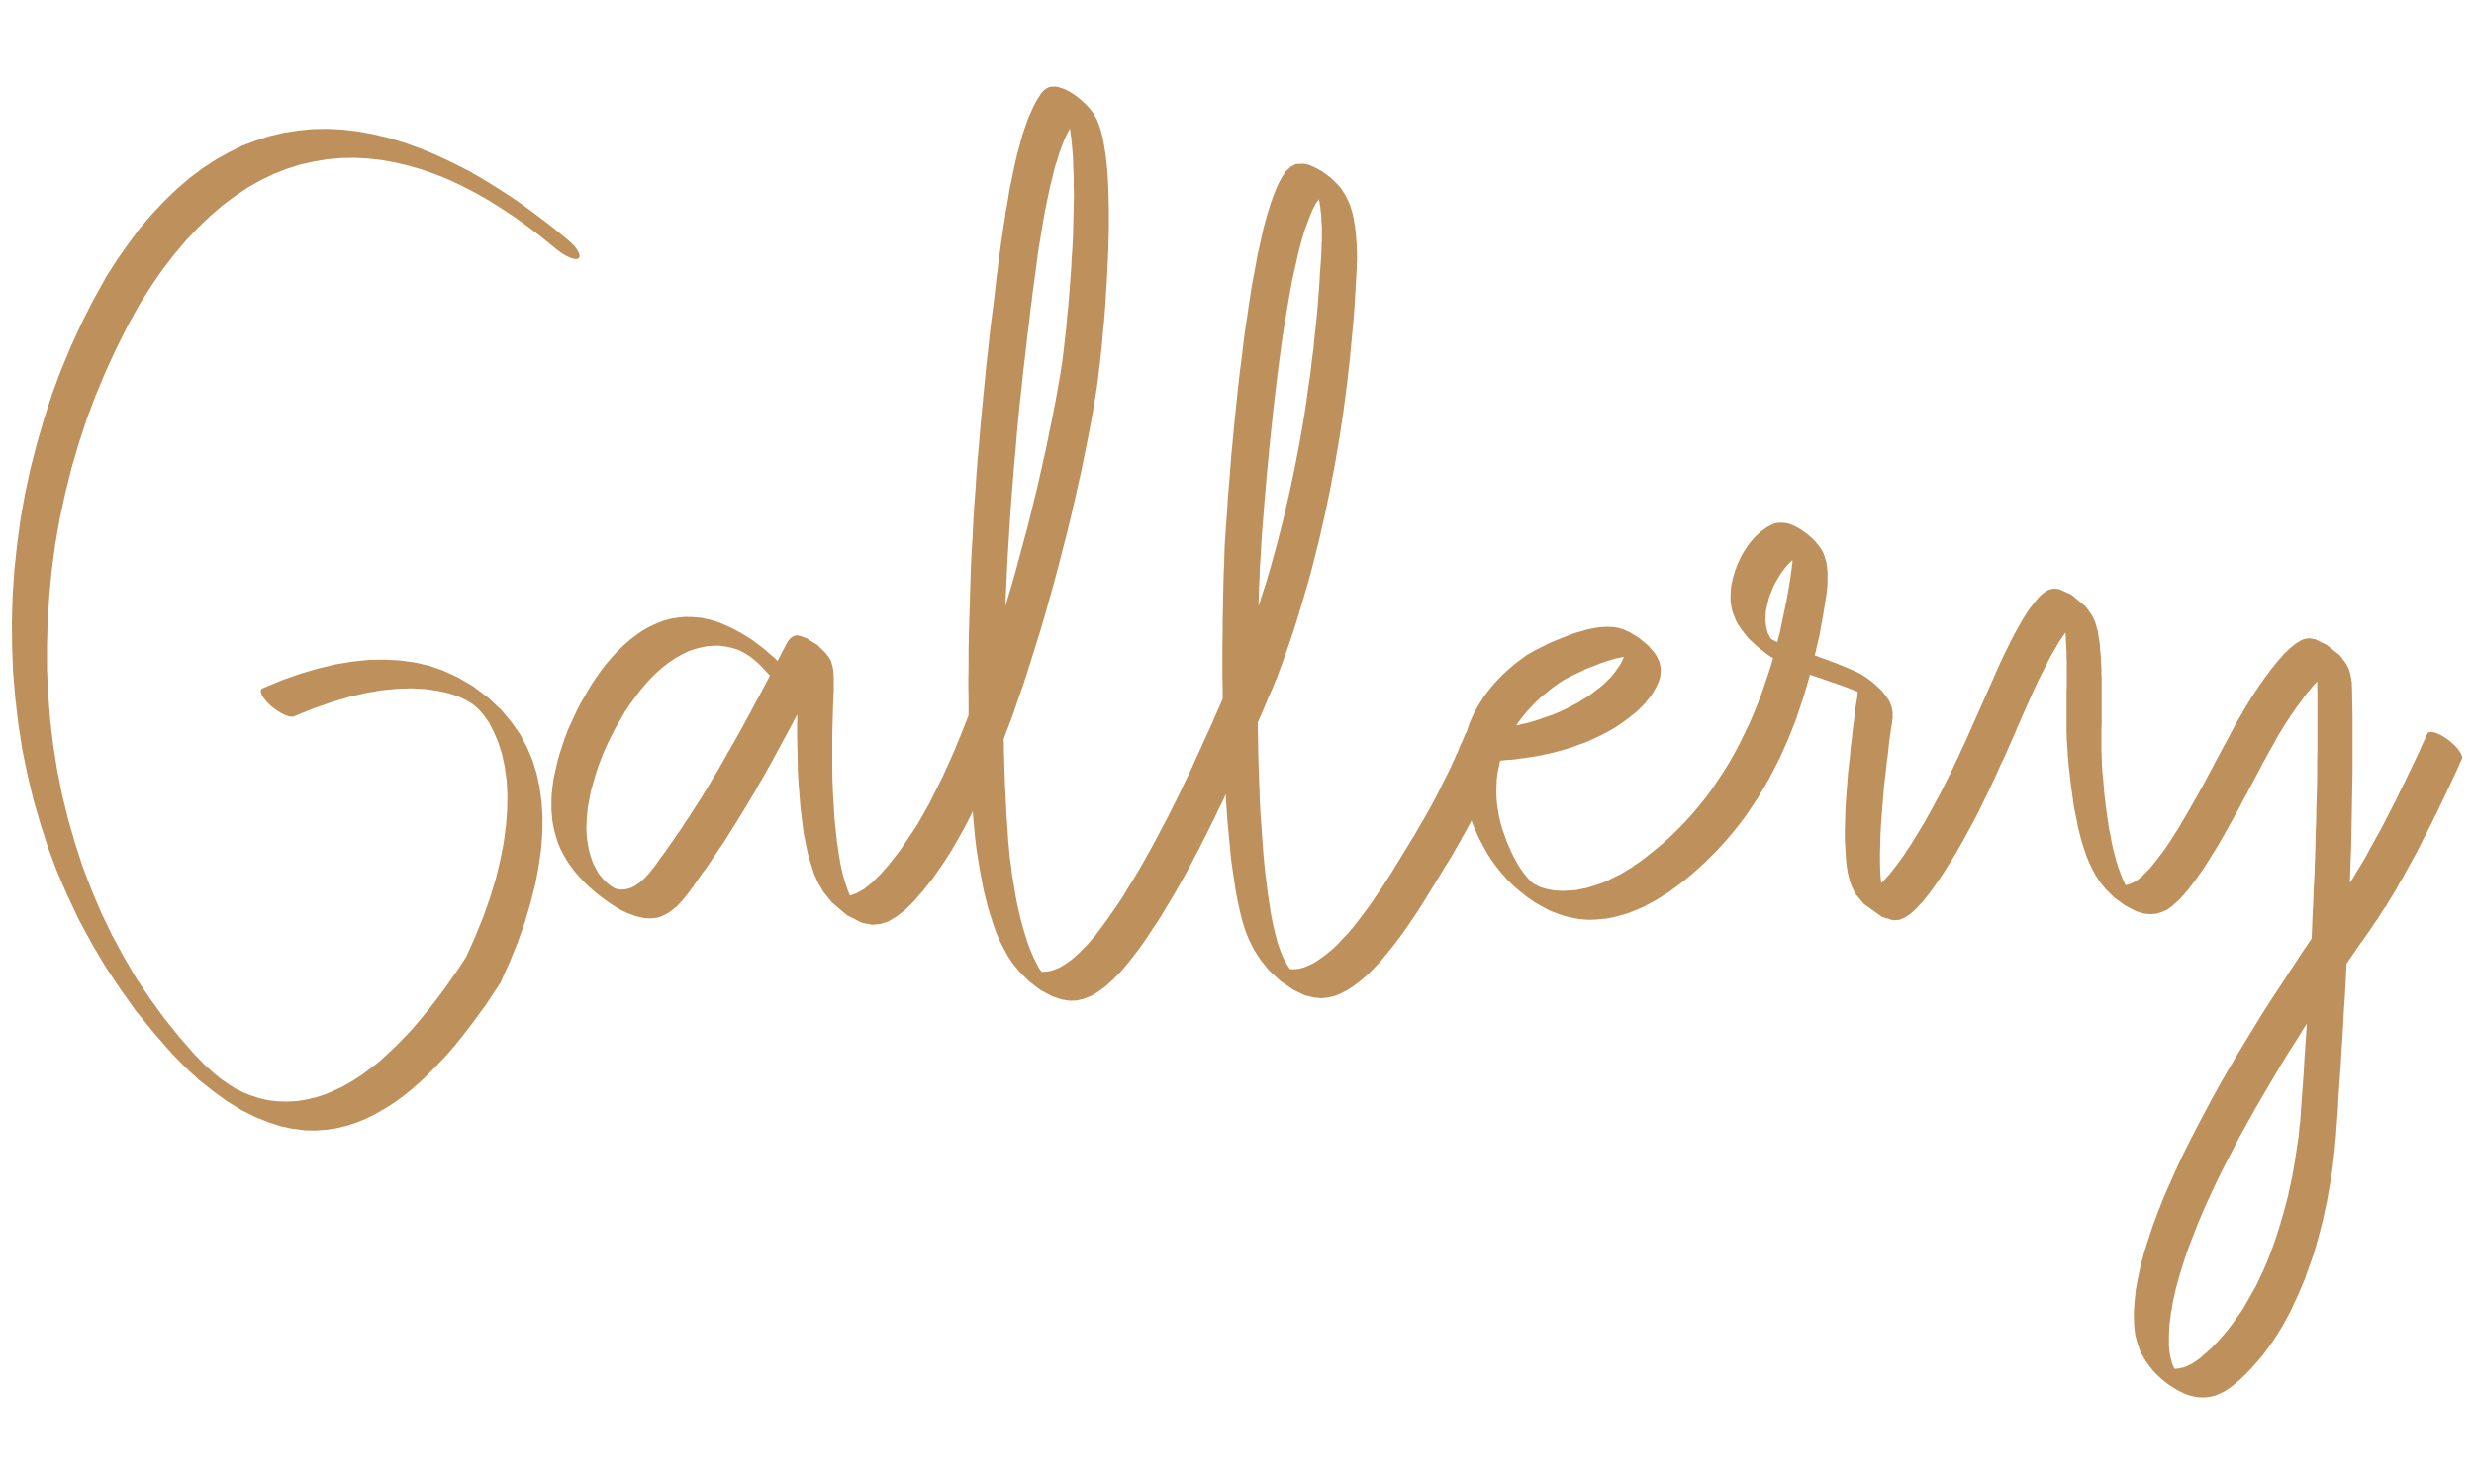<?xml version="1.0" encoding="UTF-8"?>
<!DOCTYPE svg PUBLIC "-//W3C//DTD SVG 1.1//EN" "http://www.w3.org/Graphics/SVG/1.1/DTD/svg11.dtd">
<!-- Creator: CorelDRAW X7 -->
<svg xmlns="http://www.w3.org/2000/svg" xml:space="preserve" width="10cm" height="6cm" version="1.1" style="shape-rendering:geometricPrecision; text-rendering:geometricPrecision; image-rendering:optimizeQuality; fill-rule:evenodd; clip-rule:evenodd"
viewBox="0 0 10000 6000"
 xmlns:xlink="http://www.w3.org/1999/xlink">
 <defs>
  <style type="text/css">
   <![CDATA[
    .fil0 {fill:#BE905C;fill-rule:nonzero}
   ]]>
  </style>
 </defs>
 <g id="Layer_x0020_1">
  <g id="_976549568">
   <g>
    <path class="fil0" d="M2297 971c37,31 55,64 41,74 -13,9 -54,-8 -91,-39l50 -35zm-1732 258l-139 -104 0 -1 46 -72 47 -67 47 -63 49 -57 50 -53 50 -48 51 -44 52 -39 53 -35 54 -30 54 -27 56 -21 56 -18 56 -13 58 -9 58 -6 60 -1 60 3 60 7 62 11 63 15 64 19 64 23 66 27 66 31 67 34 67 39 67 42 68 45 67 49 67 51 66 54 -50 35 -55 -45 -55 -42 -54 -39 -54 -36 -54 -34 -53 -30 -54 -28 -53 -25 -54 -22 -54 -19 -55 -16 -55 -13 -55 -10 -54 -6 -55 -3 -55 1 -55 5 -54 9 -55 12 -53 17 -54 21 -52 25 -53 30 -51 34 -51 38 -50 43 -50 48 -49 52 -48 57 -47 61 -46 67 -45 71 0 0zm223 3036l-92 -4 0 0 -75 -86 -71 -87 -64 -90 -60 -90 -55 -93 -51 -94 -45 -95 -42 -96 -37 -98 -32 -99 -29 -100 -24 -101 -21 -102 -16 -103 -12 -103 -9 -103 -4 -104 -1 -104 3 -104 7 -103 11 -104 14 -103 18 -102 22 -102 26 -101 29 -100 32 -99 36 -97 40 -96 43 -94 47 -93 50 -90 139 104 -50 90 -46 92 -43 94 -40 95 -36 96 -32 98 -29 99 -25 100 -22 101 -18 102 -14 102 -10 102 -7 103 -3 102 0 103 5 102 8 102 12 101 16 100 20 100 24 98 28 97 31 96 36 94 39 92 44 91 47 87 50 86 55 82 58 80 61 76 64 73 0 0zm1095 -393l139 103 -1 1 -29 44 -29 44 -31 42 -31 42 -31 40 -32 40 -33 38 -34 36 -34 35 -35 34 -35 31 -36 29 -37 27 -38 24 -38 22 -38 19 -40 16 -40 13 -41 10 -42 6 -43 3 -44 -1 -46 -6 -48 -10 -50 -16 -53 -21 -56 -28 -57 -35 -58 -42 -58 -46 -55 -51 -53 -54 92 4 38 39 35 32 32 26 30 21 30 19 31 15 33 13 34 11 36 8 37 4 38 1 38 -2 38 -6 38 -9 38 -12 37 -16 38 -18 36 -21 37 -24 35 -26 36 -28 34 -31 35 -33 33 -34 34 -36 32 -38 32 -39 31 -40 31 -41 30 -43 30 -43 28 -43 0 1zm0 -1c9,-14 47,-1 85,28 39,29 62,64 53,77l-138 -105zm-694 -975l-128 -113 77 -32 76 -27 72 -21 71 -17 68 -11 65 -7 63 -1 61 3 60 8 58 13 58 20 59 27 62 36 60 45 54 50 43 51 35 50 27 51 22 52 17 54 12 56 8 59 4 62 -1 64 -5 67 -10 70 -14 73 -19 74 -23 78 -28 79 -33 82 -38 84 -139 -103 37 -83 33 -81 28 -79 23 -76 18 -74 14 -71 9 -68 5 -65 1 -62 -3 -58 -8 -56 -11 -51 -15 -47 -18 -42 -19 -37 -21 -30 -19 -22 -16 -15 -16 -12 -22 -13 -30 -14 -39 -13 -45 -10 -51 -7 -54 -3 -59 2 -62 6 -65 11 -68 16 -71 21 -74 26 -76 31zm0 0c-17,8 -59,-12 -95,-43 -35,-32 -50,-63 -33,-70l128 113z"/>
   </g>
   <g>
    <path class="fil0" d="M3243 2783c25,31 20,51 -10,44 -31,-7 -75,-38 -100,-70l110 26zm-807 269l-140 -102 0 0 17 -37 17 -37 18 -35 20 -34 19 -33 21 -32 21 -30 22 -28 23 -27 24 -26 24 -23 25 -22 25 -19 26 -18 27 -15 28 -13 28 -11 29 -8 30 -5 31 -3 32 1 33 3 36 8 38 12 41 18 44 23 45 28 45 34 43 37 41 39 38 42 36 44 -110 -26 -26 -31 -24 -26 -21 -21 -18 -15 -16 -12 -16 -10 -16 -9 -19 -8 -21 -6 -23 -5 -24 -3 -25 0 -26 2 -26 5 -26 7 -25 9 -26 13 -25 14 -25 17 -24 18 -24 21 -24 23 -23 25 -22 26 -21 28 -21 29 -21 31 -19 33 -19 33 -18 35 -17 35 -16 37 0 0zm43 536l7 77 0 0 -32 -21 -31 -23 -30 -25 -27 -25 -24 -25 -21 -25 -18 -24 -15 -23 -13 -23 -11 -22 -9 -22 -7 -22 -6 -21 -5 -22 -4 -22 -2 -21 -2 -22 0 -22 0 -21 1 -22 2 -22 3 -22 3 -22 5 -22 5 -22 5 -22 6 -22 7 -22 7 -22 7 -21 8 -22 8 -21 140 102 -8 21 -8 21 -7 21 -7 21 -6 22 -6 21 -6 21 -4 22 -4 21 -4 21 -2 21 -2 21 -1 20 -1 21 1 20 1 19 3 20 3 19 4 18 5 18 6 17 6 16 8 15 7 13 8 13 8 10 8 9 7 8 7 6 7 6 9 7 11 7 0 0zm222 -162l137 106 0 0 -7 10 -7 10 -7 10 -7 10 -7 11 -8 10 -7 10 -7 9 -8 10 -7 9 -8 10 -8 8 -8 9 -8 8 -9 7 -9 7 -9 7 -9 6 -10 5 -10 5 -10 4 -11 3 -12 2 -12 1 -14 0 -14 -1 -16 -3 -17 -4 -19 -7 -21 -8 -23 -11 -23 -14 -7 -77 2 1 3 2 3 1 5 2 5 1 7 1 7 1 7 -1 8 0 8 -2 9 -2 8 -3 8 -4 8 -4 8 -6 8 -5 8 -7 8 -7 8 -7 7 -8 8 -8 7 -9 7 -9 8 -9 7 -10 7 -10 7 -10 7 -10 8 -10 7 -10 7 -10 7 -10 0 0zm484 -834l137 107 1 -1 -14 26 -14 26 -14 27 -13 26 -14 27 -14 27 -14 26 -15 27 -14 27 -14 26 -15 27 -14 27 -15 27 -14 26 -15 27 -15 27 -15 26 -15 26 -15 27 -16 26 -15 26 -16 26 -16 26 -16 26 -16 25 -16 26 -16 25 -17 25 -17 25 -16 24 -17 25 -18 24 -137 -106 17 -24 17 -25 17 -24 16 -25 17 -25 16 -25 16 -25 16 -25 16 -26 16 -26 15 -26 16 -26 15 -26 15 -26 15 -27 15 -26 15 -26 15 -27 15 -27 14 -26 15 -27 14 -27 14 -26 15 -27 14 -27 14 -26 14 -27 14 -27 14 -26 13 -26 14 -27 14 -26 1 -2zm-1 2c7,-15 45,-3 83,25 38,29 63,64 56,79l-139 -104zm184 240l-142 -93 1 0 0 -13 1 -12 0 -12 1 -11 0 -11 0 -10 0 -10 -1 -9 0 -8 0 -7 -1 -7 -1 -7 0 -5 -1 -5 -1 -4 -1 -3 0 -1 0 1 3 6 11 13 27 26 39 25 22 8 8 1 3 0 0 0 -1 0 -2 2 -2 2 -3 2 -3 4 -3 3 -137 -107 4 -4 3 -4 4 -4 4 -3 4 -3 4 -2 5 -2 8 -1 13 2 27 10 43 27 31 30 14 18 7 11 4 9 2 7 2 7 1 6 2 7 1 7 1 8 0 8 1 9 0 9 0 9 0 10 0 11 0 11 0 11 -1 12 0 13 -1 13 0 0zm0 0c-1,20 -34,14 -73,-11 -39,-26 -70,-63 -68,-82l141 93zm311 544l138 106 0 0 -44 64 -42 53 -39 45 -36 35 -34 26 -32 19 -32 10 -33 3 -41 -8 -61 -31 -60 -51 -34 -42 -22 -37 -16 -36 -13 -39 -12 -41 -9 -43 -9 -45 -6 -48 -6 -48 -4 -50 -4 -50 -3 -50 -1 -50 -1 -49 -1 -48 0 -46 1 -44 0 -40 1 -38 1 -34 1 -30 142 93 -1 30 -1 33 -1 38 -1 40 0 44 0 45 0 47 1 49 2 49 3 50 3 49 5 49 5 47 7 46 7 43 9 41 11 37 11 32 11 26 10 18 1 2 -20 -17 -19 -10 6 1 19 -2 25 -9 29 -16 32 -25 35 -34 38 -43 41 -53 43 -63 0 0zm613 -1904l141 96 0 0 -8 50 -9 53 -10 55 -11 56 -12 59 -12 60 -14 62 -14 63 -15 64 -16 66 -17 66 -17 66 -18 68 -19 67 -19 68 -20 67 -21 67 -21 67 -21 66 -23 65 -22 65 -24 63 -23 62 -24 60 -25 59 -25 57 -25 55 -25 53 -26 50 -27 48 -26 45 -27 42 -138 -106 27 -41 26 -45 26 -47 25 -50 26 -52 25 -55 25 -56 24 -59 24 -60 23 -61 24 -63 22 -64 22 -66 22 -65 21 -67 20 -67 20 -67 20 -68 18 -67 18 -67 18 -66 16 -66 16 -65 15 -64 14 -63 14 -62 12 -60 12 -58 11 -57 10 -54 9 -52 8 -50 0 0zm12 -1049l104 18 11 14 14 25 10 25 8 26 7 27 5 29 5 31 4 33 4 35 2 36 2 38 1 39 1 40 0 40 0 42 -1 42 -1 42 -2 43 -2 42 -2 42 -3 42 -2 41 -3 40 -3 39 -4 38 -3 36 -3 35 -4 33 -3 31 -4 29 -3 27 -3 24 -3 21 -141 -96 3 -21 3 -24 3 -26 3 -29 4 -31 3 -33 3 -34 4 -37 3 -37 3 -39 3 -40 3 -41 2 -41 3 -42 2 -42 1 -42 1 -42 1 -42 1 -41 -1 -40 0 -40 -2 -38 -1 -37 -3 -35 -3 -34 -4 -31 -5 -30 -5 -26 -6 -24 -6 -20 -6 -15 -5 -9 10 14zm10 115l-139 -104 0 0 2 -5 3 -5 3 -5 2 -5 3 -6 3 -5 3 -5 3 -5 3 -4 3 -5 3 -5 3 -4 4 -4 3 -4 4 -4 4 -3 4 -3 5 -3 4 -2 6 -2 6 -1 6 -1 9 0 10 1 13 4 17 6 20 10 22 14 20 16 17 15 14 14 11 13 -104 -18 2 2 5 5 8 7 11 8 13 8 11 6 9 4 4 1 3 0 0 0 -1 0 -1 1 -3 1 -2 1 -3 1 -2 2 -3 3 -3 3 -3 3 -3 3 -3 4 -3 4 -2 4 -3 4 -3 5 -3 5 -2 5 -3 5 -2 5 -3 5 -3 5 -2 5 0 0zm-165 852l-142 -95 0 -1 3 -21 3 -23 3 -24 3 -25 3 -26 3 -26 3 -28 4 -28 3 -29 4 -29 4 -29 4 -30 5 -31 4 -30 5 -30 4 -31 6 -30 5 -31 5 -30 6 -29 6 -29 6 -29 6 -28 7 -28 7 -26 7 -26 7 -25 8 -24 8 -23 8 -22 9 -20 9 -20 139 104 -9 18 -8 20 -8 21 -8 22 -7 24 -8 24 -7 26 -6 26 -7 27 -6 28 -6 28 -6 29 -6 30 -5 29 -5 30 -5 31 -5 30 -5 30 -4 30 -4 31 -4 29 -4 30 -4 29 -4 29 -3 28 -4 27 -3 27 -3 26 -3 25 -3 23 -3 23 -2 22 0 0zm-73 2014l-141 -88 0 0 -5 -59 -4 -60 -3 -61 -2 -61 -3 -62 -1 -63 -2 -63 0 -63 -1 -64 1 -65 0 -64 1 -65 2 -66 2 -65 2 -65 2 -66 3 -65 4 -66 3 -65 4 -65 5 -65 4 -65 5 -64 6 -64 5 -63 6 -63 6 -63 6 -61 6 -62 7 -60 6 -60 7 -58 142 95 -7 59 -7 59 -6 60 -7 61 -6 62 -6 62 -5 63 -6 64 -5 63 -5 64 -5 65 -4 65 -4 65 -4 65 -3 65 -3 65 -3 66 -2 65 -2 65 -1 65 -1 65 -1 64 0 64 0 64 1 63 1 63 2 62 2 62 3 61 3 60 4 59 4 59 0 0zm383 334l138 106 0 0 -35 45 -33 39 -32 32 -30 27 -30 22 -28 16 -28 11 -28 7 -29 1 -32 -5 -39 -13 -47 -25 -47 -36 -36 -36 -27 -32 -21 -31 -17 -31 -16 -31 -14 -32 -12 -34 -11 -34 -11 -35 -9 -36 -9 -36 -7 -37 -7 -37 -6 -36 -6 -36 -5 -36 -4 -34 -3 -33 -3 -32 141 88 3 31 3 33 5 33 4 35 6 35 6 36 6 35 8 36 8 34 9 34 10 33 10 32 11 29 12 28 12 24 11 21 11 15 6 9 -1 -1 -9 -7 -7 -4 3 1 13 1 18 -1 21 -5 24 -9 26 -15 28 -20 29 -26 31 -31 33 -38 33 -44 0 0zm560 -1095l140 102 -1 0 -13 33 -15 33 -14 34 -15 35 -15 34 -15 36 -15 35 -16 36 -16 36 -16 36 -16 36 -17 37 -17 36 -17 37 -18 36 -17 36 -18 36 -18 36 -18 36 -19 36 -18 35 -19 35 -19 34 -19 34 -20 34 -20 33 -19 32 -20 32 -21 31 -20 31 -20 29 -21 29 -138 -106 21 -29 20 -29 21 -30 20 -31 19 -32 20 -32 20 -33 19 -33 19 -34 19 -34 19 -35 18 -35 19 -35 18 -36 18 -36 18 -36 17 -36 18 -37 17 -36 16 -36 17 -37 16 -36 17 -36 16 -36 15 -35 16 -36 15 -35 15 -35 14 -34 15 -34 14 -33 14 -33 0 0zm0 0c6,-16 43,-6 81,23 39,28 65,63 58,79l-139 -102zm323 -1654l142 93 0 0 -3 52 -3 52 -3 53 -4 52 -5 53 -5 53 -5 53 -6 53 -6 53 -7 53 -7 53 -8 53 -8 53 -9 53 -9 53 -10 52 -10 53 -11 53 -11 52 -12 52 -12 53 -13 51 -13 52 -14 52 -15 51 -15 51 -15 50 -16 51 -17 50 -17 49 -18 50 -18 49 -140 -102 18 -49 18 -49 17 -49 16 -50 16 -50 16 -50 15 -51 14 -51 14 -51 13 -51 13 -52 12 -52 12 -52 11 -52 11 -53 10 -52 10 -53 9 -52 9 -53 8 -53 7 -52 8 -53 6 -53 7 -53 5 -52 6 -53 5 -53 4 -52 4 -52 3 -53 4 -52 2 -51 0 0zm26 -214l-98 -115 0 0 19 4 24 10 31 17 33 24 25 24 18 20 11 17 9 15 7 14 6 13 5 13 4 13 4 13 3 13 3 14 2 13 3 14 1 13 2 14 1 13 1 14 1 13 1 12 0 13 1 12 0 11 0 11 0 11 0 9 -1 9 0 8 0 8 -142 -93 0 -7 1 -8 0 -9 0 -9 0 -10 0 -11 0 -11 0 -11 -1 -12 -1 -13 0 -12 -1 -13 -2 -12 -1 -13 -2 -12 -2 -13 -2 -12 -2 -11 -3 -12 -3 -10 -3 -10 -4 -9 -3 -7 -3 -6 -2 -3 1 0 5 6 12 11 17 13 16 9 8 3 1 0 0 0zm-276 1528l-142 -93 0 0 1 -20 2 -27 2 -33 3 -39 3 -44 3 -49 5 -53 4 -56 5 -60 6 -63 6 -64 7 -67 7 -68 8 -69 9 -69 8 -69 10 -68 10 -67 10 -66 12 -64 11 -61 13 -58 12 -55 14 -51 14 -46 15 -42 15 -36 16 -31 17 -25 19 -18 22 -11 31 -1 98 115 -5 1 -13 7 -15 15 -16 22 -15 29 -14 35 -15 40 -14 46 -13 50 -12 54 -13 57 -11 61 -11 64 -11 65 -10 67 -9 68 -9 69 -8 69 -8 68 -7 68 -7 66 -6 65 -6 62 -5 60 -5 57 -4 52 -4 49 -3 44 -2 38 -2 33 -2 27 -1 20 0 0zm91 1560l-133 -63 -1 -1 -13 -32 -11 -34 -10 -37 -9 -40 -9 -43 -7 -45 -7 -47 -7 -50 -5 -52 -5 -53 -5 -55 -4 -56 -3 -57 -3 -59 -3 -58 -2 -60 -2 -59 -1 -59 -1 -59 0 -59 -1 -57 0 -57 0 -55 1 -54 0 -53 1 -50 1 -48 1 -46 1 -43 2 -41 1 -37 1 -34 142 93 -1 34 -2 37 -1 40 -1 43 -1 46 -1 48 -1 50 -1 52 0 54 0 55 0 57 0 57 1 59 1 58 1 59 2 60 2 58 2 59 3 58 4 57 4 55 4 55 5 53 6 51 6 48 7 47 7 44 8 40 9 38 9 34 10 30 10 25 -1 -1zm509 -447l138 105 0 0 -11 18 -12 19 -13 22 -15 24 -15 25 -17 27 -17 27 -19 28 -19 28 -20 29 -21 28 -21 28 -22 27 -22 27 -23 25 -23 24 -24 22 -24 20 -24 18 -24 15 -25 13 -25 10 -26 6 -27 3 -30 -3 -37 -9 -46 -22 -54 -37 -45 -42 -32 -40 -26 -39 -21 -42 133 63 16 30 14 22 8 10 -2 -2 -11 -8 -3 -1 9 2 15 1 19 -2 21 -5 22 -9 22 -11 23 -15 23 -17 23 -19 23 -21 22 -24 23 -24 22 -26 21 -27 21 -28 21 -28 19 -28 19 -28 19 -28 17 -27 17 -26 15 -25 15 -24 13 -22 12 -19 11 -18 0 0zm243 -459l115 117 13 -7 -6 15 -7 15 -6 15 -6 14 -7 15 -6 15 -7 14 -6 15 -7 14 -7 15 -7 14 -6 14 -7 15 -7 14 -8 14 -7 14 -7 14 -7 14 -8 14 -7 14 -8 14 -8 14 -7 14 -8 13 -8 14 -8 14 -8 14 -8 14 -9 14 -8 13 -9 14 -8 14 -138 -105 8 -14 9 -14 8 -13 8 -14 8 -14 8 -14 8 -13 8 -14 8 -14 8 -14 7 -13 8 -14 7 -14 8 -14 7 -14 7 -14 7 -14 7 -14 7 -14 7 -14 7 -14 7 -14 7 -15 6 -14 7 -14 6 -15 7 -14 6 -15 6 -15 7 -14 6 -15 6 -15 12 -8zm-12 8c6,-16 43,-6 81,22 39,29 65,64 59,80l-140 -102zm556 -198l134 110 0 0 -15 12 -15 12 -15 11 -15 11 -16 11 -16 10 -16 9 -17 9 -17 9 -17 8 -17 8 -17 8 -18 7 -18 6 -18 7 -18 6 -18 6 -18 5 -19 5 -18 5 -19 4 -18 4 -19 4 -19 3 -19 3 -19 3 -18 2 -19 3 -19 2 -19 1 -18 2 -19 1 -115 -117 18 -1 18 -1 18 -2 18 -2 19 -2 18 -2 18 -3 18 -3 18 -3 18 -4 18 -4 18 -4 18 -4 18 -5 17 -5 18 -6 17 -6 18 -6 17 -6 17 -7 17 -7 16 -8 17 -8 16 -9 16 -8 16 -10 15 -9 16 -10 15 -11 14 -11 15 -11 14 -12 0 0zm91 -164l118 35 0 0 9 14 6 13 5 11 2 10 2 9 1 9 0 8 -1 9 -1 8 -1 8 -2 7 -3 8 -3 8 -3 7 -4 8 -4 7 -4 8 -4 7 -5 7 -5 7 -4 6 -6 7 -5 6 -5 7 -5 6 -5 5 -6 6 -5 5 -5 5 -5 5 -4 4 -5 4 -134 -110 4 -3 5 -5 4 -4 5 -5 5 -5 5 -5 5 -5 5 -6 5 -6 5 -6 4 -6 5 -7 4 -6 5 -7 4 -6 4 -7 3 -7 3 -6 3 -7 3 -7 2 -6 2 -7 1 -6 1 -6 0 -6 0 -6 0 -4 -1 -5 -1 -3 0 -2 0 0 1 3 0 0zm-266 155l-132 -112 0 0 7 -4 9 -5 9 -5 10 -6 11 -5 11 -6 13 -6 13 -7 13 -6 14 -6 15 -6 15 -6 15 -6 15 -6 16 -6 15 -5 16 -4 16 -5 15 -4 16 -3 15 -3 15 -2 15 -1 15 -1 15 1 15 1 17 3 20 6 26 12 36 22 38 32 25 29 -118 -35 12 14 23 19 19 12 8 3 -1 0 -5 -1 -9 -1 -10 0 -11 0 -12 2 -14 1 -13 3 -14 3 -15 3 -15 5 -15 4 -14 5 -15 5 -15 6 -15 6 -14 5 -15 6 -13 7 -13 6 -13 6 -12 6 -12 5 -10 6 -10 5 -9 5 -7 5 -7 4 0 0zm-166 740l-126 -48 -1 -2 -16 -29 -16 -30 -13 -29 -13 -30 -10 -28 -10 -29 -8 -28 -6 -28 -5 -28 -4 -28 -2 -27 -1 -27 0 -27 2 -26 3 -26 5 -26 5 -25 8 -25 8 -25 10 -24 11 -24 13 -23 14 -23 15 -23 17 -22 18 -22 19 -21 21 -21 22 -20 23 -20 25 -19 26 -19 132 112 -25 18 -24 19 -23 19 -21 19 -20 21 -19 20 -17 21 -16 21 -15 22 -13 22 -13 23 -10 23 -10 23 -8 23 -7 24 -5 24 -5 24 -3 25 -1 24 -1 25 1 25 2 25 4 25 4 26 6 25 7 25 9 25 9 26 11 25 11 25 13 25 14 24 -1 -1zm474 -4l133 111 0 0 -21 13 -20 13 -21 12 -21 11 -20 11 -21 9 -22 9 -21 8 -21 6 -21 6 -22 5 -21 4 -22 2 -21 2 -22 1 -22 -1 -22 -2 -23 -4 -23 -5 -25 -7 -25 -9 -27 -11 -28 -15 -30 -17 -30 -21 -29 -23 -28 -24 -25 -25 -23 -26 -20 -25 -19 -26 -17 -26 126 48 12 18 11 15 10 12 8 10 7 7 6 5 4 4 5 3 6 3 8 4 10 5 12 4 14 4 15 3 16 3 18 1 17 1 19 -1 19 -1 19 -2 19 -4 20 -4 20 -6 19 -6 21 -7 20 -8 20 -10 20 -10 20 -10 20 -12 20 -12 19 -14 0 1zm630 -1197l142 95 0 0 -7 44 -7 44 -8 44 -8 44 -10 43 -10 43 -10 43 -12 43 -12 42 -13 43 -14 41 -14 42 -16 41 -16 40 -18 40 -18 40 -20 38 -20 39 -22 38 -22 37 -24 36 -24 36 -26 35 -27 34 -29 34 -29 32 -31 32 -32 31 -33 30 -34 29 -36 28 -37 27 -133 -111 37 -27 35 -28 34 -28 33 -30 31 -30 30 -31 29 -32 28 -33 27 -34 25 -34 24 -36 24 -36 22 -36 21 -37 20 -38 19 -39 19 -39 17 -39 16 -40 16 -41 14 -41 14 -41 13 -41 12 -42 11 -43 11 -42 9 -43 9 -43 9 -43 8 -44 7 -43 6 -44 0 1zm52 -66l-127 -114 1 -1 10 -3 10 -1 11 -1 12 1 15 2 20 7 27 14 32 22 27 24 17 20 11 15 7 12 5 11 3 9 3 10 3 8 2 9 1 9 1 9 1 9 1 8 0 9 0 8 0 9 0 8 0 8 0 8 -1 7 0 7 -1 6 -1 7 0 5 -142 -95 1 -6 0 -5 1 -7 1 -6 0 -7 0 -7 1 -7 0 -8 0 -7 -1 -8 0 -8 0 -7 -1 -8 -1 -7 -1 -6 -2 -7 -1 -5 -2 -5 -1 -4 -1 -2 0 1 4 4 9 10 17 16 22 15 16 8 8 3 2 1 -2 0 -4 0 -6 1 -8 2 1 0zm-150 322l-137 -72 0 0 -5 -13 -3 -14 -2 -13 -2 -14 0 -13 0 -13 1 -14 1 -13 2 -14 3 -13 3 -14 4 -13 4 -13 5 -14 5 -13 6 -13 6 -12 6 -13 7 -12 8 -12 7 -11 8 -11 9 -11 8 -10 9 -9 10 -9 9 -9 10 -7 10 -7 10 -7 10 -5 11 -5 127 114 -8 4 -9 4 -9 6 -9 6 -9 7 -9 8 -8 8 -9 9 -8 10 -7 10 -8 10 -7 11 -7 11 -7 12 -6 11 -6 12 -5 13 -5 12 -5 12 -4 13 -3 12 -3 13 -3 12 -2 12 -1 13 -1 11 0 12 1 11 1 10 2 10 2 9 2 8 0 0zm67 53l75 110 -6 -2 -7 -3 -8 -3 -8 -3 -8 -4 -8 -3 -9 -4 -8 -4 -9 -5 -9 -4 -10 -5 -9 -5 -10 -6 -11 -7 -11 -6 -11 -8 -11 -8 -11 -9 -12 -9 -11 -10 -11 -10 -11 -10 -10 -10 -9 -11 -8 -10 -8 -10 -7 -10 -6 -9 -6 -10 -5 -9 -4 -9 -4 -10 -3 -9 137 72 2 6 3 5 2 4 2 4 2 3 1 3 2 2 1 1 0 1 1 0 0 0 -1 0 0 -1 -1 0 0 -1 -1 0 1 1 1 0 1 1 2 1 2 2 3 1 4 2 4 2 4 2 5 2 5 3 5 2 5 2 6 3 6 2 6 2 -6 -2zm6 2c35,14 78,49 95,78 18,29 3,42 -32,28l-63 -106zm307 117l11 79 17 10 -4 -2 -5 -2 -4 -2 -5 -2 -5 -3 -6 -2 -6 -2 -6 -3 -6 -3 -7 -2 -7 -3 -7 -3 -8 -3 -7 -3 -8 -3 -9 -3 -8 -3 -9 -3 -9 -3 -9 -4 -10 -3 -10 -3 -10 -4 -10 -3 -10 -4 -11 -4 -11 -3 -11 -4 -12 -4 -12 -4 -12 -4 -12 -4 -75 -110 13 4 12 4 12 4 12 4 12 4 11 4 11 4 11 4 11 3 10 4 11 4 10 3 10 4 9 3 10 4 9 3 9 3 9 4 8 3 9 3 8 3 8 4 8 3 7 3 8 3 7 3 7 3 7 3 7 3 7 3 6 3 7 3 17 9zm-17 -9c37,18 77,54 89,81 13,27 -7,34 -44,17l-45 -98zm132 261l-141 -96 0 0 0 -7 1 -7 1 -7 1 -7 1 -6 1 -6 1 -6 1 -6 1 -6 1 -5 1 -6 0 -5 0 -4 1 -5 0 -4 -1 -4 0 -4 0 -3 -1 -3 -1 -2 0 -1 0 -1 0 1 1 1 2 3 3 4 5 5 5 5 5 4 4 3 3 2 1 0 -11 -79 14 9 14 10 15 11 15 13 14 13 13 13 10 13 8 11 7 10 5 9 3 9 3 7 2 7 1 6 1 7 1 6 0 6 0 5 0 6 0 6 -1 6 -1 5 0 6 -1 6 -1 6 -1 6 -1 6 -1 7 -1 6 -1 7 -1 7 -1 7 0 0zm23 525l138 106 0 0 -29 36 -26 28 -23 21 -23 15 -22 9 -25 2 -45 -14 -73 -52 -35 -42 -14 -29 -9 -26 -7 -28 -5 -31 -3 -32 -2 -34 -2 -36 0 -38 1 -38 1 -40 2 -39 3 -40 3 -39 3 -38 4 -37 4 -35 3 -34 4 -31 3 -28 3 -25 3 -21 2 -18 2 -13 141 96 -2 13 -2 17 -2 22 -3 25 -4 28 -3 31 -4 33 -4 35 -3 37 -3 38 -3 38 -3 39 -2 39 -1 39 -1 38 0 37 1 34 2 33 4 30 4 27 5 23 6 17 3 7 -13 -15 -48 -34 -16 -6 7 -1 15 -6 19 -13 22 -19 25 -27 27 -34 0 0zm398 -767l139 103 0 0 -11 24 -11 25 -11 25 -11 25 -10 24 -11 25 -11 25 -11 25 -11 25 -12 24 -11 25 -11 25 -12 25 -11 24 -12 25 -12 24 -12 25 -12 24 -12 24 -13 24 -13 24 -13 24 -13 24 -14 24 -13 23 -14 23 -15 23 -14 23 -15 23 -16 23 -15 22 -16 22 -138 -106 16 -22 16 -22 15 -23 15 -22 14 -23 14 -23 14 -23 14 -23 13 -24 13 -23 13 -24 13 -24 13 -24 12 -24 12 -24 12 -24 12 -24 11 -25 12 -24 11 -25 12 -25 11 -24 11 -25 11 -25 11 -25 11 -24 11 -25 11 -25 11 -25 11 -25 11 -24 11 -25 0 0zm405 -231l-136 -68 0 0 -2 -4 10 13 41 34 32 15 5 1 -4 0 -7 4 -9 5 -9 8 -10 10 -11 12 -10 13 -11 15 -11 16 -11 16 -10 18 -11 18 -10 18 -10 19 -10 19 -9 18 -9 18 -9 17 -8 17 -7 15 -7 15 -6 13 -5 12 -4 9 -4 8 -2 6 -2 4 -139 -103 1 -4 3 -5 3 -8 5 -10 5 -12 6 -13 7 -15 7 -15 8 -17 9 -18 9 -18 9 -18 10 -19 10 -19 11 -19 10 -18 11 -18 11 -17 11 -16 12 -15 11 -14 11 -13 11 -11 11 -9 12 -8 12 -5 14 -3 23 2 49 22 57 47 24 32 12 23 0 0zm31 572l-142 -89 0 0 0 -14 -1 -15 0 -15 0 -16 0 -17 0 -18 0 -18 0 -19 0 -20 0 -19 0 -20 1 -21 0 -20 0 -21 0 -20 0 -21 0 -20 -1 -21 0 -20 -1 -19 -1 -19 -1 -19 -1 -18 -1 -18 -2 -17 -2 -16 -2 -15 -2 -14 -3 -12 -3 -12 -3 -9 -2 -8 136 68 5 13 4 14 4 14 3 15 2 16 3 16 2 17 1 18 2 18 1 19 1 19 1 20 0 20 1 20 0 21 0 20 0 21 0 21 0 21 0 20 0 20 0 20 0 20 -1 19 0 19 0 18 0 18 0 17 0 16 1 15 0 14 1 13 0 0zm134 487l133 111 -1 1 -23 10 -22 7 -23 2 -27 -2 -33 -10 -44 -23 -45 -33 -34 -34 -23 -28 -17 -26 -14 -26 -12 -25 -11 -26 -9 -27 -9 -28 -8 -29 -7 -28 -6 -30 -6 -29 -6 -29 -4 -30 -4 -28 -4 -28 -3 -28 -3 -26 -3 -24 -2 -24 -2 -21 -1 -20 -1 -18 -1 -15 -1 -12 142 89 0 13 1 14 1 18 2 19 2 21 2 23 2 25 3 25 3 27 4 27 4 28 4 28 6 29 5 28 6 28 7 27 7 26 8 25 9 24 8 21 9 19 9 16 7 11 2 3 -6 -6 -15 -11 -13 -7 0 0 9 1 13 -2 17 -5 19 -9 -1 1zm482 -762l137 106 0 0 -12 18 -12 20 -13 21 -13 23 -13 24 -14 24 -14 26 -15 27 -14 27 -15 28 -15 28 -15 29 -16 29 -15 29 -16 29 -16 29 -16 29 -16 28 -16 28 -16 27 -17 27 -16 26 -16 25 -17 24 -16 23 -16 21 -16 21 -16 18 -16 18 -16 15 -16 14 -16 12 -133 -111 15 -11 15 -13 15 -15 16 -16 15 -19 16 -20 16 -21 16 -22 16 -24 16 -25 16 -25 16 -27 16 -27 16 -28 16 -28 16 -28 16 -29 16 -29 15 -29 16 -29 15 -29 15 -28 15 -28 15 -27 14 -27 14 -26 14 -25 14 -24 13 -23 13 -21 12 -20 13 -19 0 0zm395 -19l-142 -91 0 1 -1 -21 -2 -17 -3 -13 -3 -9 0 0 13 15 40 33 30 14 6 2 -3 0 -6 2 -8 3 -9 5 -10 7 -9 8 -11 9 -10 10 -11 11 -10 11 -11 12 -10 13 -11 12 -10 13 -9 13 -9 12 -9 12 -9 12 -7 11 -7 10 -7 9 -5 9 -5 7 -137 -106 4 -7 6 -8 6 -10 7 -10 8 -11 8 -12 9 -12 10 -13 9 -13 11 -13 10 -13 11 -13 11 -12 10 -12 12 -11 11 -11 11 -9 11 -9 11 -7 11 -7 11 -5 12 -3 15 -1 22 4 45 22 54 43 24 32 11 21 6 18 4 19 3 21 1 23 0 0zm-65 1808l-142 -94 0 0 4 -55 4 -56 4 -56 3 -56 4 -57 4 -56 3 -56 3 -57 4 -56 3 -57 3 -56 3 -57 3 -57 2 -57 3 -56 2 -57 3 -57 2 -56 2 -57 1 -57 2 -56 1 -57 2 -57 1 -56 0 -57 1 -56 0 -56 0 -57 0 -56 0 -56 -1 -56 -1 -56 142 91 1 56 1 56 0 57 0 56 0 56 0 57 -1 56 -1 57 -1 57 -1 56 -1 57 -2 57 -2 57 -2 56 -2 57 -2 57 -2 57 -3 57 -3 56 -2 57 -3 57 -3 56 -4 57 -3 57 -3 56 -4 57 -3 56 -4 56 -4 56 -3 57 -4 55 -4 56 0 0zm-414 1008l-133 -111 0 0 24 -21 24 -22 23 -24 22 -25 21 -25 20 -27 20 -28 19 -28 17 -30 17 -30 17 -30 15 -32 15 -32 14 -32 13 -33 12 -33 12 -34 11 -34 10 -34 10 -34 9 -34 9 -35 7 -34 8 -35 6 -34 6 -34 5 -34 5 -33 5 -33 3 -33 4 -32 2 -32 142 94 -3 33 -3 32 -4 33 -4 34 -5 34 -6 34 -6 34 -6 35 -8 35 -7 35 -9 35 -9 34 -10 35 -10 35 -12 34 -12 34 -12 34 -14 33 -14 33 -15 32 -15 32 -17 32 -17 30 -18 30 -19 29 -20 28 -21 28 -22 26 -22 25 -24 25 -24 23 -26 22 0 0zm-402 -247l141 89 0 0 1 14 2 13 2 13 3 12 3 11 3 11 4 9 4 9 4 7 3 6 3 3 1 1 -2 -1 -4 -4 -6 -5 -7 -5 -6 -3 -3 -2 0 0 3 1 6 1 7 1 8 0 9 -1 10 -2 10 -2 11 -4 11 -5 12 -6 11 -7 12 -8 13 -10 133 111 -13 10 -13 9 -13 8 -13 6 -13 6 -13 5 -14 3 -13 2 -14 1 -14 0 -14 -1 -16 -3 -18 -5 -19 -7 -22 -11 -24 -14 -25 -17 -23 -19 -21 -20 -16 -18 -13 -17 -11 -16 -9 -15 -8 -14 -7 -15 -5 -15 -5 -14 -4 -15 -4 -15 -2 -15 -2 -16 -1 -15 0 0zm784 -1653l137 106 0 0 -25 36 -26 38 -28 41 -29 43 -30 45 -31 47 -32 49 -33 51 -32 52 -34 53 -33 54 -33 56 -33 56 -33 57 -32 57 -32 58 -30 58 -30 58 -29 58 -27 58 -26 57 -24 57 -22 56 -21 55 -18 54 -16 53 -14 51 -11 50 -8 47 -6 46 -2 44 0 41 -141 -89 -1 -44 3 -46 5 -48 9 -49 11 -51 14 -52 17 -53 18 -55 21 -56 22 -56 25 -57 26 -58 27 -58 29 -58 30 -58 31 -59 31 -58 32 -58 33 -57 33 -56 34 -56 33 -54 33 -54 33 -52 33 -50 32 -49 31 -47 30 -46 29 -43 28 -41 27 -38 25 -36 0 0zm132 -202l139 105 0 0 -4 6 -4 7 -4 7 -4 6 -4 7 -4 6 -4 7 -4 6 -4 7 -4 6 -5 6 -4 7 -4 6 -4 6 -4 7 -4 6 -4 6 -4 7 -5 6 -4 6 -4 6 -4 7 -5 6 -4 6 -4 7 -5 6 -4 6 -4 6 -5 7 -4 6 -4 6 -5 6 -137 -106 4 -6 5 -6 4 -7 4 -6 5 -6 4 -6 4 -6 4 -7 5 -6 4 -6 4 -6 4 -7 5 -6 4 -6 4 -6 4 -7 4 -6 4 -6 4 -6 4 -7 4 -6 4 -6 5 -7 4 -6 4 -7 4 -6 3 -6 4 -7 4 -6 4 -7 4 -6 4 -7 0 0zm270 -532l139 103 -8 17 -7 17 -8 17 -8 17 -8 17 -8 17 -8 17 -8 17 -8 17 -8 17 -8 16 -8 17 -8 17 -9 17 -8 17 -8 16 -9 17 -8 17 -9 16 -8 17 -9 17 -8 16 -9 17 -9 16 -9 17 -9 16 -9 16 -9 17 -9 16 -10 16 -9 17 -9 16 -139 -105 10 -16 9 -16 9 -16 9 -17 9 -16 9 -16 9 -17 9 -16 9 -16 9 -17 8 -16 9 -17 8 -16 9 -17 8 -17 9 -16 8 -17 8 -17 8 -16 9 -17 8 -17 8 -17 8 -17 8 -16 8 -17 8 -17 8 -17 8 -17 7 -17 8 -17 8 -17 8 -17zm0 0c7,-15 44,-4 82,24 39,29 64,64 57,79l-139 -103z"/>
   </g>
  </g>
 </g>
</svg>

